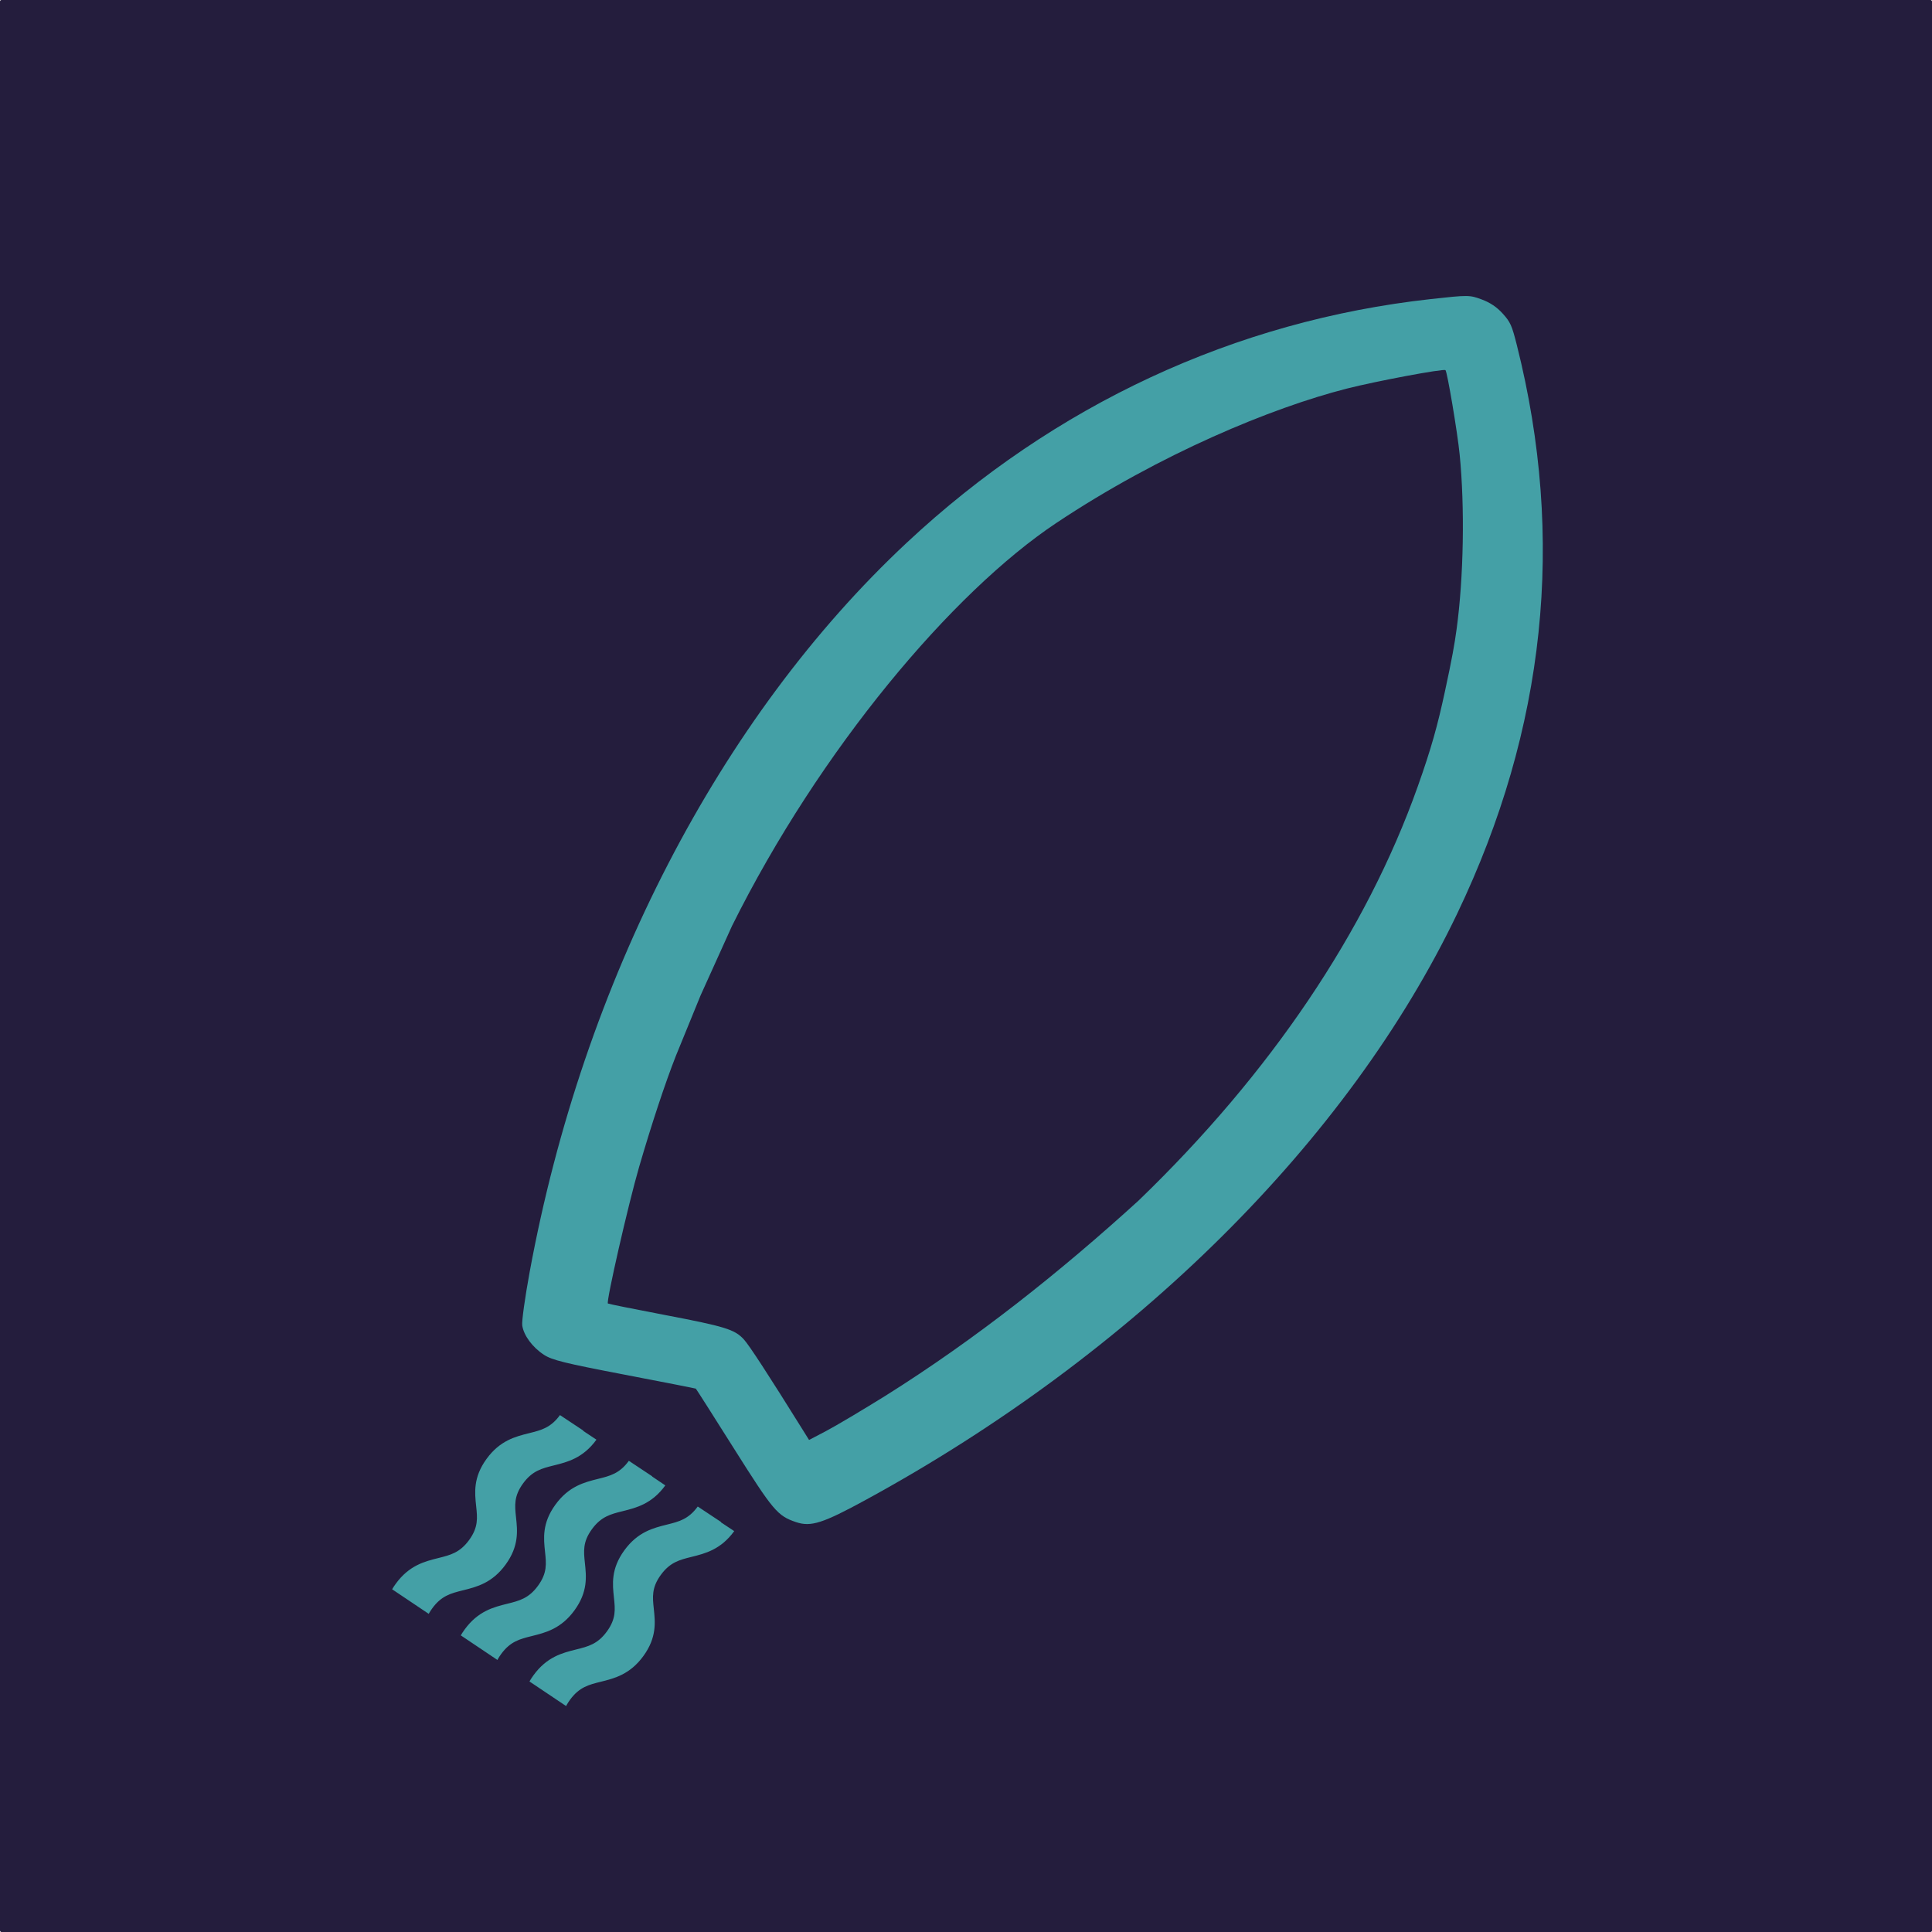 <?xml version="1.0" encoding="UTF-8" standalone="no"?>
<!-- Created with Inkscape (http://www.inkscape.org/) -->

<svg
   width="300mm"
   height="300mm"
   viewBox="0 0 300 300"
   version="1.1"
   id="svg7223"
   inkscape:version="1.1 (c68e22c387, 2021-05-23)"
   sodipodi:docname="logoFondoOscuro.svg"
   xmlns:inkscape="http://www.inkscape.org/namespaces/inkscape"
   xmlns:sodipodi="http://sodipodi.sourceforge.net/DTD/sodipodi-0.dtd"
   xmlns="http://www.w3.org/2000/svg"
   xmlns:svg="http://www.w3.org/2000/svg">
  <sodipodi:namedview
     id="namedview7225"
     pagecolor="#ffffff"
     bordercolor="#666666"
     borderopacity="1.0"
     inkscape:pageshadow="2"
     inkscape:pageopacity="0.0"
     inkscape:pagecheckerboard="0"
     inkscape:document-units="mm"
     showgrid="false"
     inkscape:zoom="0.26519976"
     inkscape:cx="731.52403"
     inkscape:cy="955.88321"
     inkscape:window-width="2560"
     inkscape:window-height="1027"
     inkscape:window-x="1912"
     inkscape:window-y="-8"
     inkscape:window-maximized="1"
     inkscape:current-layer="layer1" />
  <defs
     id="defs7220">
    <clipPath
       clipPathUnits="userSpaceOnUse"
       id="clipPath8983-2-0-9-6-8">
      <rect
         style="opacity:1;fill:#ffb8ff;fill-opacity:1;stroke:none;stroke-width:97.209;stroke-linecap:round;stroke-linejoin:round;stroke-miterlimit:4;stroke-dasharray:none;stroke-opacity:1;paint-order:stroke fill markers"
         id="rect8985-3-6-3-7-1"
         width="475.71"
         height="340.526"
         x="-51.494"
         y="-537.146"
         ry="3.49"
         transform="rotate(90.361)" />
    </clipPath>
    <clipPath
       clipPathUnits="userSpaceOnUse"
       id="clipPath8983-2-0-9-6-8-5">
      <rect
         style="opacity:1;fill:#ffb8ff;fill-opacity:1;stroke:none;stroke-width:97.209;stroke-linecap:round;stroke-linejoin:round;stroke-miterlimit:4;stroke-dasharray:none;stroke-opacity:1;paint-order:stroke fill markers"
         id="rect8985-3-6-3-7-1-0"
         width="475.71"
         height="340.526"
         x="-51.494"
         y="-537.146"
         ry="3.49"
         transform="rotate(90.361)" />
    </clipPath>
  </defs>
  <g
     inkscape:label="Capa 1"
     inkscape:groupmode="layer"
     id="layer1"
     transform="translate(60.815,13.136)">
    <rect
       style="fill:#241d3d;fill-opacity:1;stroke-width:8.117;stroke-linecap:round;stroke-linejoin:round;paint-order:stroke fill markers"
       id="rect150-4-3-1"
       width="300"
       height="300"
       x="-60.815"
       y="-13.136"
       ry="0.224" />
    <g
       id="g4951"
       transform="matrix(1.679,0,0,1.605,2450.021,1589.896)">
      <g
         transform="matrix(0.041,-0.059,0.072,0.05,-1466.017,-832.561)"
         id="g8074-4-3-5-3-9-2"
         clip-path="url(#clipPath8983-2-0-9-6-8-5)"
         style="fill:#44a0a6;fill-opacity:1;stroke:none;stroke-opacity:1">
        <path
           id="path8060-5-4-1-9-4-50"
           style="fill:#44a0a6;fill-opacity:1;stroke:none;stroke-width:0.299;stroke-opacity:1"
           transform="matrix(2.122,2.487,-3.036,1.728,1613.219,-854.928)"
           d="m 71.486,412.615 c -3.213,4.623 -6.513,5.473 -10.691,6.549 -4.76,1.225 -10.153,2.615 -14.828,9.342 -4.675,6.727 -4.109,12.283 -3.607,17.184 0.439,4.304 0.787,7.703 -2.426,12.326 -3.212,4.622 -6.513,5.473 -10.691,6.549 -4.759,1.225 -10.153,2.615 -14.828,9.342 -3.663,5.27 -4.09,9.804 -3.869,13.885 3.113,2.685 6.216,5.383 9.324,8.074 0.08,0.069 0.357,0.312 0.52,0.453 -0.029,-1.527 -0.135,-3.007 -0.279,-4.414 -0.44,-4.303 -0.789,-7.702 2.424,-12.324 3.213,-4.623 6.515,-5.474 10.693,-6.551 4.759,-1.225 10.151,-2.614 14.826,-9.34 4.675,-6.727 4.109,-12.282 3.607,-17.184 -0.44,-4.303 -0.787,-7.703 2.426,-12.326 3.213,-4.623 6.513,-5.472 10.691,-6.549 4.759,-1.225 10.153,-2.615 14.828,-9.342 z m 47.898,33.471 c -3.213,4.623 -6.515,5.473 -10.693,6.549 -4.759,1.226 -10.151,2.615 -14.826,9.342 -4.675,6.727 -4.108,12.283 -3.607,17.184 0.439,4.304 0.787,7.703 -2.426,12.326 -3.212,4.622 -6.513,5.473 -10.691,6.549 -4.758,1.225 -10.153,2.615 -14.828,9.342 -4.675,6.726 -4.106,12.282 -3.605,17.182 0.44,4.303 0.787,7.702 -2.426,12.324 -0.246,0.354 -0.5,0.553 -0.748,0.865 0.781,0.963 1.652,2.057 2.82,3.539 0.259,0.328 0.908,1.121 1.676,2.115 2.167,-1.139 1.954,-0.225 1.125,1.502 0.194,0.269 0.376,0.556 0.568,0.834 0.91,-0.915 1.811,-1.931 2.68,-3.182 4.675,-6.726 4.106,-12.282 3.605,-17.182 -0.44,-4.303 -0.787,-7.702 2.426,-12.324 3.213,-4.623 6.513,-5.472 10.691,-6.549 4.758,-1.225 10.151,-2.615 14.826,-9.342 4.675,-6.727 4.108,-12.283 3.607,-17.184 -0.44,-4.303 -0.787,-7.701 2.426,-12.324 3.213,-4.623 6.513,-5.474 10.691,-6.551 4.758,-1.225 10.153,-2.615 14.828,-9.342 z M 61.154,544.904 c -0.389,-0.538 -0.766,-1.037 -1.125,-1.502 -0.308,0.162 -0.665,0.368 -1.074,0.615 0.574,0.621 1.149,1.242 1.723,1.863 0.178,-0.357 0.327,-0.665 0.477,-0.977 z m -16.914,5.441 c 0.34,1.003 0.639,2.002 0.881,2.982 0.439,-0.181 0.865,-0.391 1.322,-0.541 -0.724,-0.824 -1.439,-1.656 -2.203,-2.441 z M 90.873,426.025 c -3.213,4.623 -1.952,8.799 -6.131,9.875 -4.759,1.226 -10.151,2.615 -14.826,9.342 -4.675,6.727 -4.108,12.282 -3.607,17.182 0.439,4.304 0.787,7.705 -2.426,12.328 -3.212,4.622 -6.513,5.471 -10.691,6.547 -4.758,1.225 -10.063,2.257 -14.739,8.985 -4.215,6.065 -4.233,11.502 -3.816,16.041 1.069,0.797 2.158,1.612 2.766,2.77 0.503,0.957 0.88,2.023 1.17,3.041 0.347,0.302 0.748,0.653 1.066,0.93 0.616,0.205 1.071,0.785 1.607,1.168 0.916,0.654 1.826,1.318 2.73,1.988 0.075,0.056 0.149,0.114 0.225,0.17 0.348,-2.78 0.103,-5.347 -0.143,-7.75 -0.44,-4.303 -0.789,-7.704 2.424,-12.326 3.213,-4.623 6.515,-5.472 10.693,-6.549 4.759,-1.225 10.151,-2.614 14.826,-9.34 4.675,-6.727 4.108,-12.283 3.607,-17.184 -0.44,-4.303 -0.787,-7.703 2.426,-12.326 3.213,-4.623 6.513,-5.472 10.691,-6.549 4.759,-1.225 10.153,-2.615 14.828,-9.342 z M 66.924,409.289 c -3.213,4.623 -6.513,5.473 -10.691,6.549 -4.76,1.225 -10.153,2.615 -14.828,9.342 -4.675,6.727 -4.109,12.283 -3.607,17.184 0.439,4.304 0.787,7.703 -2.426,12.326 -3.212,4.622 -6.513,5.473 -10.691,6.549 -4.759,1.225 -10.153,2.615 -14.828,9.342 -3.663,5.27 -4.09,9.804 -3.869,13.885 3.113,2.685 6.216,5.383 9.324,8.074 0.08,0.069 0.357,0.312 0.52,0.453 -0.029,-1.527 -0.135,-3.007 -0.279,-4.414 -0.44,-4.303 -0.789,-7.702 2.424,-12.324 3.213,-4.623 6.515,-5.474 10.693,-6.551 4.759,-1.225 10.151,-2.614 14.826,-9.34 4.675,-6.727 4.109,-12.282 3.607,-17.184 -0.44,-4.303 -0.787,-7.703 2.426,-12.326 3.213,-4.623 6.513,-5.472 10.691,-6.549 4.759,-1.225 10.153,-2.615 14.828,-9.342 z m 47.898,33.471 c -3.213,4.623 -6.515,5.473 -10.693,6.549 -4.759,1.226 -10.151,2.615 -14.826,9.342 -4.675,6.727 -4.108,12.283 -3.607,17.184 0.439,4.304 0.787,7.703 -2.426,12.326 -3.212,4.622 -6.513,5.473 -10.691,6.549 -4.758,1.225 -10.153,2.615 -14.828,9.342 -4.675,6.726 -4.106,12.282 -3.605,17.182 0.44,4.303 0.787,7.702 -2.426,12.324 -0.246,0.354 -0.5,0.553 -0.748,0.865 0.781,0.963 1.652,2.057 2.82,3.539 0.259,0.328 0.908,1.121 1.676,2.115 2.167,-1.139 1.954,-0.225 1.125,1.502 0.194,0.269 0.376,0.556 0.568,0.834 0.91,-0.915 1.811,-1.931 2.68,-3.182 4.675,-6.726 4.106,-12.282 3.605,-17.182 -0.44,-4.303 -0.787,-7.702 2.426,-12.324 3.213,-4.623 6.513,-5.472 10.691,-6.549 4.758,-1.225 10.151,-2.615 14.826,-9.342 4.675,-6.727 4.108,-12.283 3.607,-17.184 -0.44,-4.303 -0.787,-7.701 2.426,-12.324 3.213,-4.623 6.513,-5.474 10.691,-6.551 4.758,-1.225 10.153,-2.615 14.828,-9.342 z m -58.23,98.818 c -0.389,-0.538 -0.766,-1.037 -1.125,-1.502 -0.308,0.162 -0.665,0.368 -1.074,0.615 0.574,0.621 1.149,1.242 1.723,1.863 0.178,-0.357 0.327,-0.665 0.477,-0.977 z m -16.914,5.441 c 0.34,1.003 0.639,2.002 0.881,2.982 0.439,-0.181 0.865,-0.391 1.322,-0.541 -0.724,-0.824 -1.439,-1.656 -2.203,-2.441 z M 90.873,426.025 c -3.213,4.623 -6.515,5.473 -10.693,6.549 -4.759,1.226 -10.151,2.615 -14.826,9.342 -4.675,6.727 -4.108,12.282 -3.607,17.182 0.439,4.304 0.787,7.705 -2.426,12.328 -3.212,4.622 -6.513,5.471 -10.691,6.547 -4.758,1.225 -10.153,2.615 -14.828,9.342 -4.215,6.065 -4.144,11.145 -3.727,15.684 1.069,0.797 2.158,1.612 2.766,2.77 0.503,0.957 0.88,2.023 1.17,3.041 0.347,0.302 0.748,0.653 1.066,0.93 0.616,0.205 1.071,0.785 1.607,1.168 0.916,0.654 1.826,1.318 2.73,1.988 0.075,0.056 0.149,0.114 0.225,0.17 0.348,-2.78 0.103,-5.347 -0.143,-7.75 -0.44,-4.303 -0.789,-7.704 2.424,-12.326 3.213,-4.623 6.515,-5.472 10.693,-6.549 4.759,-1.225 10.151,-2.614 14.826,-9.34 4.675,-6.727 4.108,-12.283 3.607,-17.184 -0.44,-4.303 -0.787,-7.703 2.426,-12.326 3.213,-4.623 6.513,-5.472 10.691,-6.549 4.759,-1.225 10.153,-2.615 14.828,-9.342 z" />
      </g>
      <path
         sodipodi:nodetypes="cccsccccccccsscccccscccccccccscccsscc"
         inkscape:connector-curvature="0"
         d="m -1357.345,-969.244 c -0.319,-0.225 -0.668,-0.408 -1.061,-0.561 -1.116,-0.434 -1.237,-0.435 -4.706,-0.034 -18.091,2.09 -34.8,10.215 -48.458,23.565 -17.308,16.917 -29.927,42.444 -34.88,70.558 -0.432,2.454 -0.742,4.781 -0.687,5.172 0.136,0.975 0.946,2.119 2.011,2.844 0.751,0.511 1.917,0.812 7.437,1.918 3.6,0.722 6.573,1.332 6.606,1.355 0.033,0.023 1.615,2.622 3.515,5.775 3.646,6.048 4.035,6.531 5.749,7.137 1.376,0.487 2.471,0.121 6.467,-2.159 24.788,-14.146 44.63,-34.727 54.691,-56.727 8.175,-17.878 10.017,-36.231 5.514,-54.965 -0.464,-1.93 -0.6,-2.249 -1.315,-3.075 -0.274,-0.316 -0.564,-0.581 -0.883,-0.806 z m -4.411,6.276 c 0.16,0.113 1.11,6.006 1.314,8.154 0.486,5.112 0.371,11.928 -0.285,16.935 -0.194,1.478 -0.406,2.752 -1.081,6.022 -0.675,3.269 -1.243,5.449 -2.517,9.198 -4.756,14 -13.606,27.727 -25.818,40.044 -7.219,6.877 -14.991,13.358 -23.409,18.883 -2.156,1.403 -4.627,2.937 -5.49,3.41 l -1.569,0.86 -0.558,-0.936 c -3.188,-5.353 -4.971,-8.219 -5.47,-8.789 -0.848,-0.971 -1.717,-1.25 -7.408,-2.386 -2.778,-0.554 -5.103,-1.045 -5.167,-1.09 -0.185,-0.131 1.882,-9.599 2.877,-13.178 1.155,-4.152 2.413,-8.131 3.407,-10.774 l 2.282,-5.843 2.907,-6.724 c 8.136,-17.108 20.386,-32.295 29.996,-38.994 9.61,-6.699 19.966,-11.162 26.864,-13.001 2.696,-0.719 8.912,-1.938 9.124,-1.789 z"
         style="fill:#44a0a6;fill-opacity:1;stroke:none;stroke-width:0.231;stroke-opacity:1"
         id="path7939-8-2-3-4-6-7-56" />
    </g>
  </g>
</svg>
